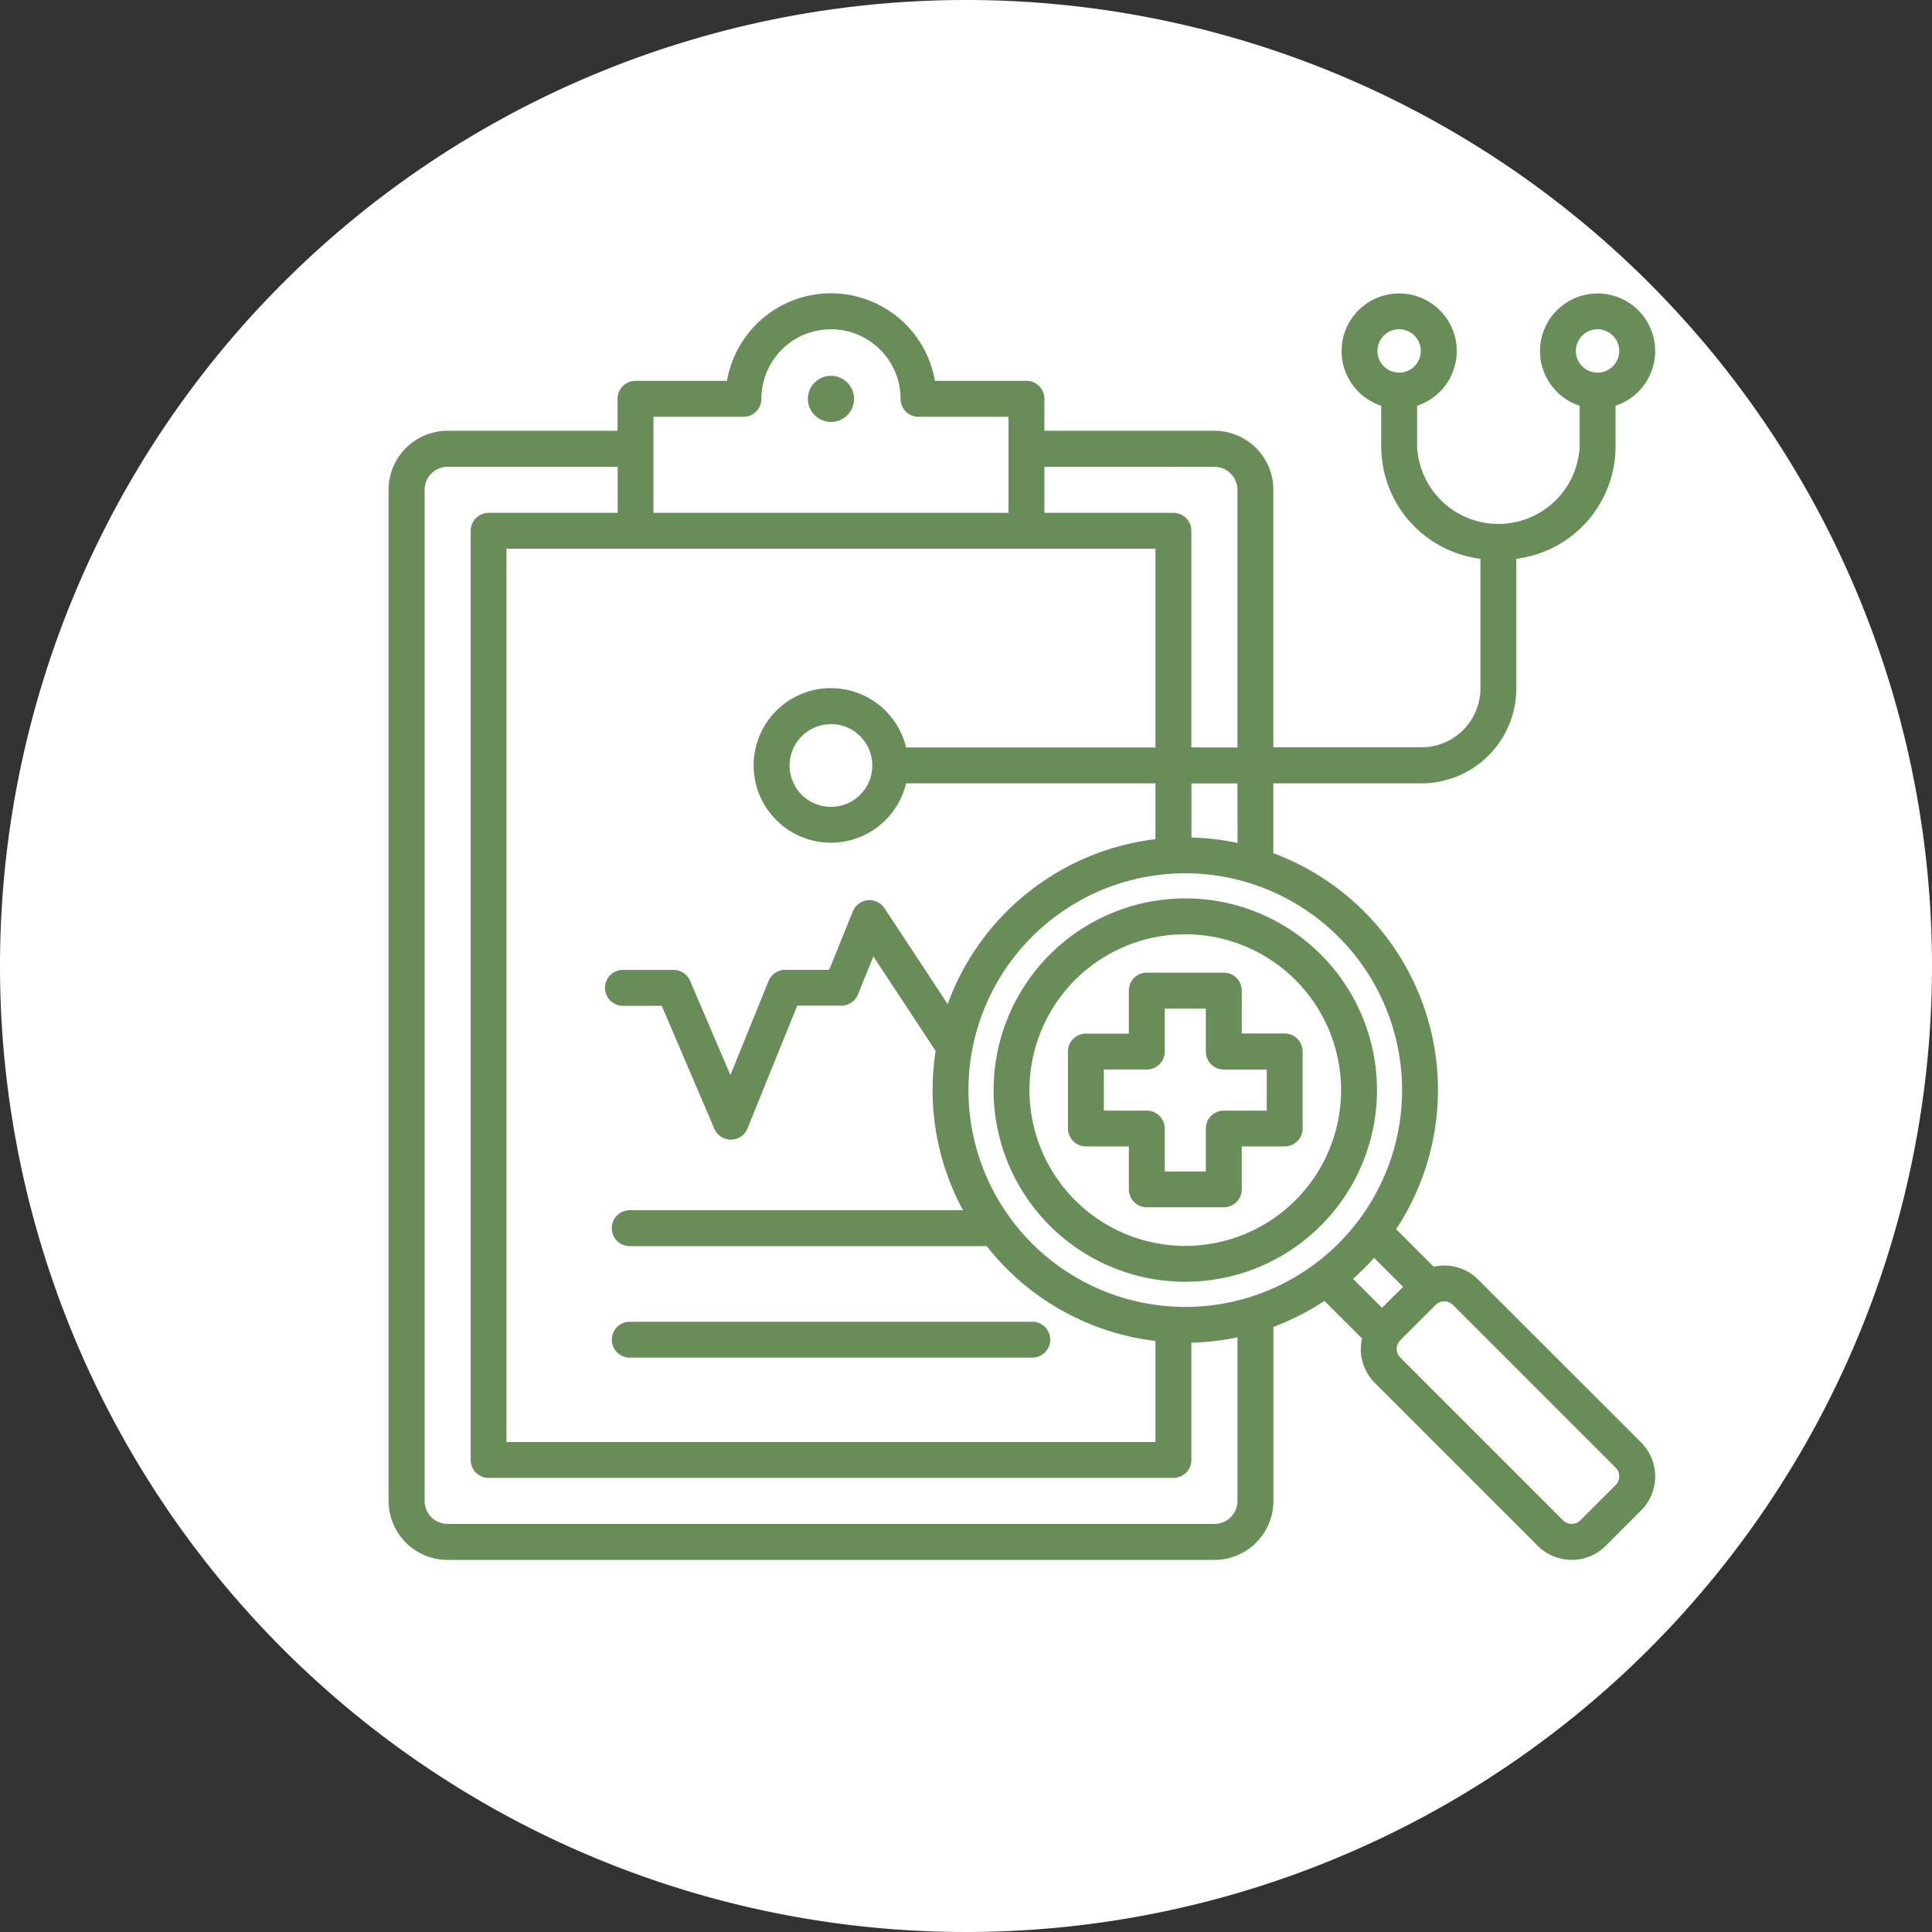<svg xmlns="http://www.w3.org/2000/svg" width="90" height="90" viewBox="0 0 90 90">
  <rect x="0" y="0" width="90" height="90" fill="#333333" stroke="none"/>
  <g id="Grupo_1101824" data-name="Grupo 1101824" transform="translate(-1079.781 -2537)">
    <path id="Trazado_876531" data-name="Trazado 876531" d="M45,0A45,45,0,1,1,0,45,45,45,0,0,1,45,0Z" transform="translate(1079.781 2537)" fill="#fff"/>
    <path id="diagnostico" d="M19.4,57.74a.836.836,0,0,1,.836-.836h18.75a.836.836,0,1,1,0,1.672H20.233a.836.836,0,0,1-.836-.836Zm47.949,4.788a2.242,2.242,0,0,1,0,3.166l-1.651,1.651a2.243,2.243,0,0,1-3.166,0l-7.588-7.588a2.224,2.224,0,0,1-.654-1.583,2.267,2.267,0,0,1,.055-.49l-1.75-1.75a11.741,11.741,0,0,1-2.376,1.211v8.108A2.749,2.749,0,0,1,47.47,68H11.746A2.749,2.749,0,0,1,9,65.254v-47.1A2.749,2.749,0,0,1,11.746,15.4h7.92v-1.49a.836.836,0,0,1,.836-.836h4.263a4.915,4.915,0,0,1,9.686,0h4.263a.836.836,0,0,1,.836.836V15.4h7.92a2.749,2.749,0,0,1,2.746,2.746v12h6.9a2.75,2.75,0,0,0,2.747-2.747V21.363a5.277,5.277,0,0,1-4.622-5.229v-1.9a2.682,2.682,0,1,1,1.672,0v1.9a3.79,3.79,0,0,0,7.571,0v-1.9a2.682,2.682,0,1,1,1.672,0v1.9a5.277,5.277,0,0,1-4.622,5.229v6.043a4.424,4.424,0,0,1-4.419,4.419h-6.9V35.08a11.763,11.763,0,0,1,5.72,17.512l1.75,1.75a2.261,2.261,0,0,1,.49-.055,2.222,2.222,0,0,1,1.583.654ZM64.308,11.682a1.01,1.01,0,1,0,1.01-1.01A1.011,1.011,0,0,0,64.308,11.682Zm-9.243,0a1.01,1.01,0,1,0,1.01-1.01A1.011,1.011,0,0,0,55.064,11.682ZM46.113,36.014a10.1,10.1,0,1,0,10.1,10.1A10.111,10.111,0,0,0,46.113,36.014ZM14.491,20.9V62.509H44.724V57.8a11.77,11.77,0,0,1-7.862-4.418H20.233a.836.836,0,0,1,0-1.672H35.761a11.7,11.7,0,0,1-1.419-5.6,11.817,11.817,0,0,1,.141-1.82l-2.9-4.405-.719,1.775a.836.836,0,0,1-.775.522H28.036L25.719,47.9a.836.836,0,0,1-.767.522h-.008a.836.836,0,0,1-.769-.507l-2.451-5.728H19.916a.836.836,0,0,1,0-1.672h2.36a.836.836,0,0,1,.769.507l1.878,4.39L26.7,41.034a.836.836,0,0,1,.775-.522h2.049l1.105-2.727A.836.836,0,0,1,32.1,37.64l2.944,4.467a11.8,11.8,0,0,1,9.68-7.682v-2.6H33.107a3.6,3.6,0,1,1,0-1.672H44.724V20.895H14.491Zm15.116,8.168a1.926,1.926,0,1,0,1.926,1.926A1.928,1.928,0,0,0,29.608,29.063Zm18.936,2.762H46.4v2.52a11.762,11.762,0,0,1,2.147.249ZM39.55,17.076v2.147H45.56a.836.836,0,0,1,.836.836V30.153h2.147v-12a1.075,1.075,0,0,0-1.074-1.074ZM21.338,19.223h16.54V14.75H33.686a.836.836,0,0,1-.836-.836,3.242,3.242,0,0,0-6.484,0,.836.836,0,0,1-.836.836H21.338v4.473ZM48.544,57.631a11.759,11.759,0,0,1-2.147.249v5.464a.836.836,0,0,1-.836.836h-31.9a.836.836,0,0,1-.836-.836V20.059a.836.836,0,0,1,.836-.836h6.011V17.076h-7.92a1.075,1.075,0,0,0-1.074,1.074v47.1a1.075,1.075,0,0,0,1.074,1.074H47.47a1.075,1.075,0,0,0,1.074-1.074V57.631Zm5.385-2.724,1.349,1.349.979-.979-1.349-1.349A11.894,11.894,0,0,1,53.928,54.907Zm12.4,9.2a.561.561,0,0,0-.164-.4l-7.588-7.588a.57.57,0,0,0-.8,0l-1.651,1.651h0a.57.57,0,0,0,0,.8l7.588,7.588a.57.57,0,0,0,.8,0l1.651-1.651A.561.561,0,0,0,66.328,64.112ZM46.113,37.183a8.93,8.93,0,1,1-8.93,8.93A8.94,8.94,0,0,1,46.113,37.183Zm0,1.672a7.258,7.258,0,1,0,7.258,7.258A7.266,7.266,0,0,0,46.113,38.855ZM44.32,40.642h3.587a.836.836,0,0,1,.836.836v2h2a.836.836,0,0,1,.836.836v3.587a.836.836,0,0,1-.836.836h-2v2a.836.836,0,0,1-.836.836H44.32a.836.836,0,0,1-.836-.836v-2h-2a.836.836,0,0,1-.836-.836V44.319a.836.836,0,0,1,.836-.836h2v-2A.836.836,0,0,1,44.32,40.642Zm0,4.513h-2V47.07h2a.836.836,0,0,1,.836.836v2h1.915v-2a.836.836,0,0,1,.836-.836h2V45.156h-2a.836.836,0,0,1-.836-.836v-2H45.156v2A.836.836,0,0,1,44.32,45.156ZM29.608,14.989a1.075,1.075,0,1,0-1.075-1.075A1.077,1.077,0,0,0,29.608,14.989Z" transform="translate(1088.883 2541.667)" fill="#698d59" fill-rule="evenodd"/>
  </g>
</svg>
